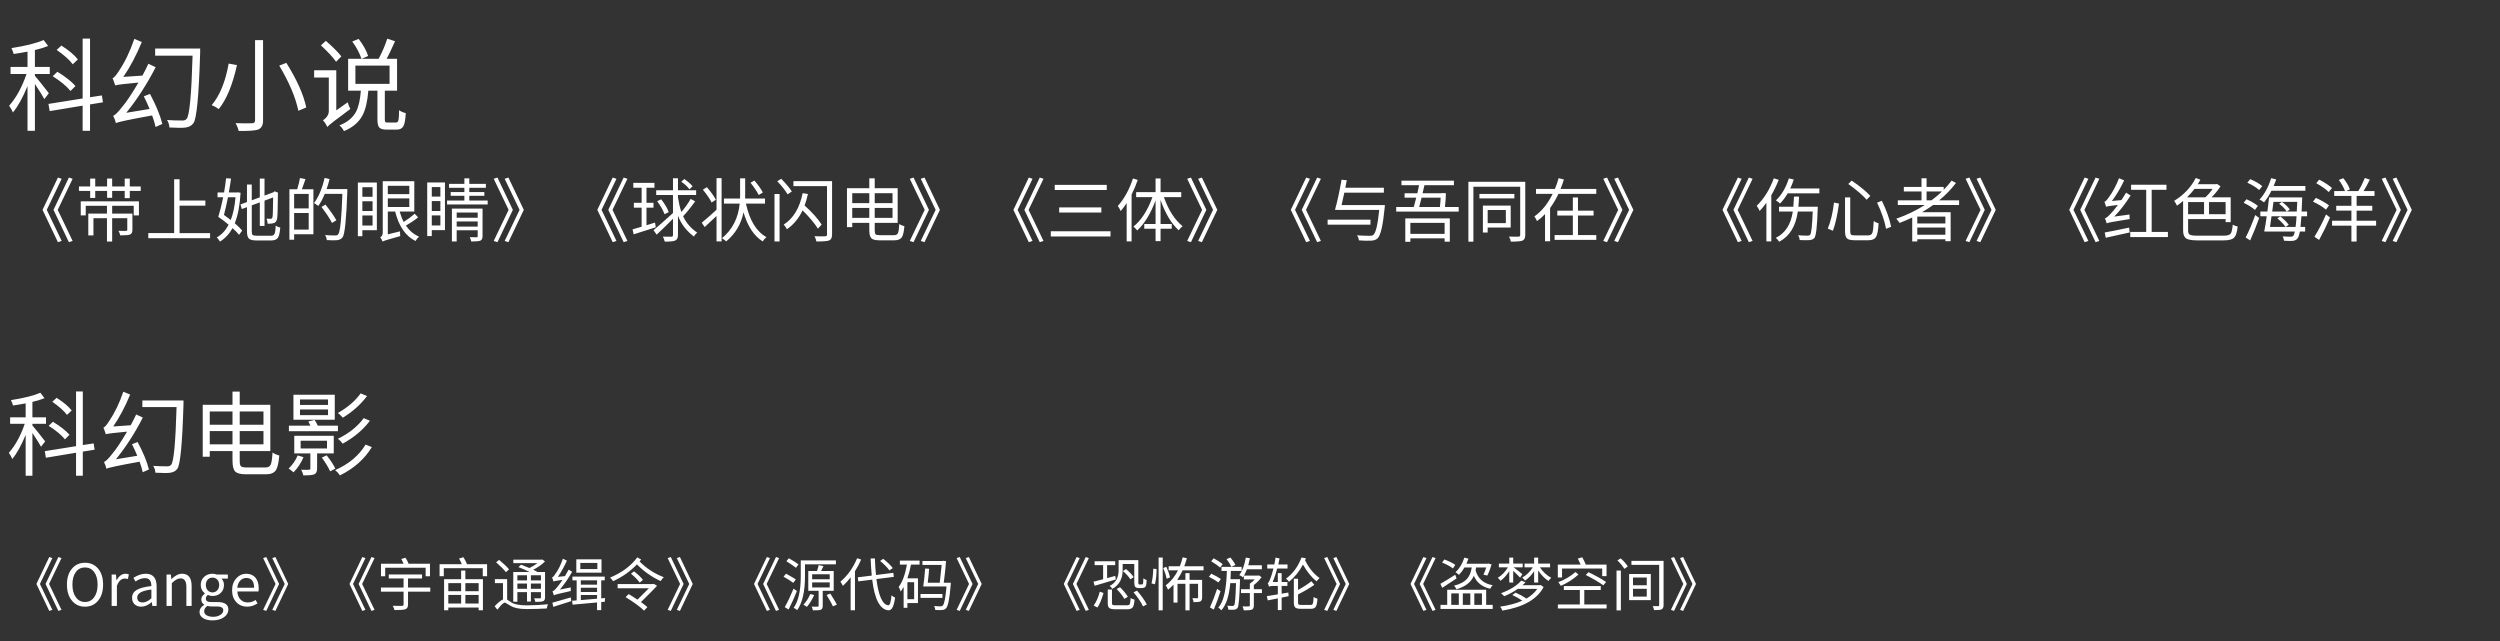 <svg version="1.1" x="0" y="0" width="100%" height="100%" viewBox="0 0 885964.8 227276.8" xmlns="http://www.w3.org/2000/svg">
  <rect x="0" y="0" width="885964.8" height="227276.8" fill="#333333" stroke="none"/>
  <path d="M 25772.75 22778.6 Q 24052.5 20449.35 20074.75 17689.6 L 21760 16149.6 Q 25702.75 18657.35 27601.5 21058.35 L 25772.75 22778.6 Z M 24985.25 32240.85 Q 22908 29698.1 18678.25 27010.1 L 20328.5 25433.35 Q 24663.25 28084.6 26742.25 30487.35 L 24985.25 32242.6 L 24985.25 32240.85 Z M 15703.25 35107.35 Q 14914 33602.35 12371.25 29766.35 L 12371.25 46361.6 L 9753.25 46361.6 L 9753.25 30520.6 Q 7210.5 36685.85 4557.5 39876.1 Q 4200.5 38834.85 3232.75 37475.1 Q 7032 33175.35 9398 26222.6 L 3735 26222.6 L 3735 23711.35 L 9755 23711.35 L 9755 18300.35 Q 7138.75 18802.6 4844.5 19124.6 Q 4594.25 18121.85 4055.25 17049.1 Q 11762.25 15829.35 15453 14182.6 L 17064.75 16296.6 Q 15020.75 17120.85 12369.5 17729.85 L 12369.5 23714.85 L 17638.75 23714.85 L 17638.75 26226.1 L 12369.5 26226.1 L 12369.5 26870.1 Q 13622.5 28268.35 17313.25 33035.35 L 15701.5 35114.35 L 15703.25 35107.35 Z M 31903 37007.85 L 31903 46361.6 L 29286.75 46361.6 L 29286.75 37436.6 L 17602 39373.85 L 17173.25 36827.6 L 29288.5 34893.85 L 29288.5 13676.85 L 31904.75 13676.85 L 31904.75 34461.6 L 36097.75 33817.6 L 36491.5 36253.6 L 31904.75 37007.85 L 31903 37007.85 Z M 53155 33280.35 Q 56417 39407.1 57528.25 43923.85 L 55127.25 44996.6 Q 54770.25 43204.6 53909.25 40910.35 Q 42154.5 43026.1 41043.25 43635.1 Q 40828 42415.35 40108.75 41017.1 Q 41111.5 40730.1 43335.75 37826.85 Q 45378 35497.6 49068.75 29260.6 Q 41900.75 29906.35 40828 30263.35 Q 40182.25 28294.6 39895.25 27683.85 Q 40649.5 27507.1 42117.75 25176.1 Q 45344.75 20409.1 47604 13780.1 L 50255.25 14891.35 Q 47280.25 22094.35 43696.25 27255.1 L 50470.5 26787.85 Q 51690.25 24567.1 52586.25 22594.85 L 55167.5 23814.6 Q 50507.25 32881.35 44737.5 39977.6 L 53016.75 38614.35 Q 52120.75 36428.6 50972.75 34134.35 L 53158.5 33275.1 L 53155 33280.35 Z M 70933.25 18620.6 Q 70252.5 41559.6 68532.25 43673.6 Q 67564.5 44998.35 65630.75 45213.6 Q 64160.75 45393.85 60037.75 45178.6 Q 59967.75 43708.6 59178.5 42525.6 Q 61579.5 42705.85 64626.25 42705.85 Q 65592.25 42742.6 66131.25 42133.6 Q 67671.25 40448.35 68245.25 19733.6 L 54985.5 19733.6 L 54985.5 17187.35 L 70933.25 17187.35 L 70933.25 18620.6 Z M 93224.75 14212.35 L 93224.75 42704.1 Q 93224.75 45250.35 91432.75 45931.1 Q 89856 46468.35 84586.75 46396.6 Q 84264.75 44998.35 83475.5 43638.6 Q 87166.25 43780.35 89352 43673.6 Q 90389.75 43673.6 90389.75 42705.85 L 90389.75 14214.1 L 93223 14214.1 L 93224.75 14212.35 Z M 101469 22276.35 Q 107095.25 31236.35 108530.25 38082.35 L 105732 39265.35 Q 104298.75 32239.1 98957.75 23244.1 L 101469 22276.35 Z M 83977.75 23065.6 Q 81648.5 33565.6 77525.5 38656.35 Q 76307.5 37760.35 75017.75 37258.1 Q 79317.5 32204.1 81037.75 22528.35 L 83977.75 23065.6 Z M 119102 21882.6 Q 117416.75 19481.6 113726 16077.85 L 115481.25 14466.1 Q 119567.5 18085.1 120965.75 19983.85 L 119103.75 21882.6 L 119102 21882.6 Z M 123223.25 36253.6 Q 123582 37508.35 124156 38619.6 Q 116629.25 44140.85 115983.5 45000.1 Q 115339.5 43531.85 114443.5 42635.85 Q 116522.5 41237.6 116522.5 39335.35 L 116522.5 27472.1 L 111326.75 27472.1 L 111326.75 24890.85 L 119173.75 24890.85 L 119173.75 39120.1 L 123225 36251.85 L 123223.25 36253.6 Z M 125948 29731.35 L 138059.75 29731.35 L 138059.75 23244.1 L 125948 23244.1 L 125948 29731.35 Z M 140319 43421.6 Q 140963 43421.6 141180 42670.85 Q 141395.25 41881.6 141430.25 39051.85 Q 142361.25 39730.85 143796.25 40089.6 Q 143616 43566.85 142935.25 44749.85 Q 142291.25 45932.85 140569.25 45932.85 L 137022 45932.85 Q 135084.75 45932.85 134404 45178.6 Q 133760 44462.85 133760 42383.85 L 133760 32134.1 L 130534.75 32134.1 Q 130067.5 37832.1 128490.75 40843.85 Q 126518.5 44569.6 121896.75 46468.35 Q 121216 45143.6 120285 44427.85 Q 124406.25 42851.1 126163.25 39624.1 Q 127523 37042.85 127881.75 32134.1 L 123366.75 32134.1 L 123366.75 20844.85 L 128097 20844.85 Q 127094.25 17798.1 124835 14716.35 L 127094.25 13785.35 Q 129532 16937.1 130463 19842.1 L 128168.75 20844.85 L 134188.75 20844.85 Q 136161 17080.6 137237.25 13711.85 L 139997 14607.85 Q 138098.25 18872.6 137022 20844.85 L 140712.75 20844.85 L 140712.75 32134.1 L 136374.5 32134.1 L 136374.5 42348.85 Q 136374.5 43029.6 136554.75 43244.85 Q 136735 43421.6 137379 43421.6 L 140319 43421.6 Z M 21856.4 85382.4 L 20530.4 85825.2 L 15074 74372.4 L 20530.4 62919.6 L 21856.4 63362.4 L 16572.8 74372.4 L 21856.4 85382.4 Z M 25739.6 85382.4 L 24413.6 85825.2 L 18957.2 74372.4 L 24413.6 62919.6 L 25739.6 63362.4 L 20456 74372.4 L 25739.6 85382.4 Z M 28614.8 71350.8 L 49234.4 71350.8 L 49234.4 76339.2 L 47391.2 76339.2 L 47391.2 72922.8 L 39748.4 72922.8 L 39748.4 75700.8 L 46924.4 75700.8 L 46924.4 81451.2 Q 46924.4 82777.2 46065.2 83121.6 Q 45377.6 83418 42599.6 83418 Q 42452 82581.6 41985.2 81795.6 Q 44001.2 81868.8 44688.8 81819.6 Q 45106.4 81795.6 45106.4 81451.2 L 45106.4 77322 L 39748.4 77322 L 39748.4 85605.6 L 37905.2 85605.6 L 37905.2 77322 L 33113.6 77322 L 33113.6 83418 L 31294.4 83418 L 31294.4 75700.8 L 37905.2 75700.8 L 37905.2 72922.8 L 30384.8 72922.8 L 30384.8 76339.2 L 28614.8 76339.2 L 28614.8 71350.8 Z M 49874 66091.2 L 49874 67664.4 L 45990.8 67664.4 L 45990.8 70219.2 L 44195.6 70219.2 L 44195.6 67664.4 L 39747.2 67664.4 L 39747.2 70098 L 37953.2 70098 L 37953.2 67664.4 L 33749.6 67664.4 L 33749.6 70146 L 31955.6 70146 L 31955.6 67664.4 L 27975.2 67664.4 L 27975.2 66091.2 L 31955.6 66091.2 L 31955.6 63289.2 L 33749.6 63289.2 L 33749.6 66091.2 L 37953.2 66091.2 L 37953.2 63264 L 39747.2 63264 L 39747.2 66091.2 L 44195.6 66091.2 L 44195.6 63289.2 L 45990.8 63289.2 L 45990.8 66091.2 L 49874 66091.2 Z M 74450 82606.8 L 74450 84424.8 L 52552.4 84424.8 L 52552.4 82606.8 L 61719.2 82606.8 L 61719.2 63535.2 L 63635.6 63535.2 L 63635.6 71056.8 L 72778.4 71056.8 L 72778.4 72874.8 L 63635.6 72874.8 L 63635.6 82608 L 74450 82608 L 74450 82606.8 Z M 80788.4 69901.2 Q 80174 73094.4 79364 76166.4 Q 81107.6 77420.4 81771.2 77961.6 Q 83049.2 74716.8 83466.8 69901.2 L 80787.2 69901.2 L 80788.4 69901.2 Z M 85262 68302.8 Q 84868.4 74964 83198 79117.2 Q 85016 80690.4 85827.2 81722.4 L 84722 83221.2 Q 83960 82262.4 82410.8 80836.8 Q 80740.4 83884.8 77938.4 85628.4 Q 77495.6 84793.2 76832 84129.6 Q 79413.2 82704 81011.6 79632 Q 79095.2 77985.6 77349.2 76856.4 Q 78233.6 74102.4 79094 69901.2 L 77102 69901.2 L 77102 68205.6 L 79412 68205.6 Q 79953.2 64936.8 80126 63166.8 L 81869.6 63290.4 Q 81575.6 65527.2 81084.8 68205.6 L 83886.8 68205.6 L 84180.8 68156.4 L 85262 68304 L 85262 68302.8 Z M 96075.2 83539.2 Q 96986 83539.2 97304 82827.6 Q 97600.4 82189.2 97721.6 79952.4 Q 98411.6 80443.2 99320 80664 Q 99099.2 83318.4 98508.8 84229.2 Q 97870.4 85212 96124.4 85212 L 90791.6 85212 Q 88899.2 85212 88211.6 84548.4 Q 87524 83886 87524 81993.6 L 87524 73416 L 85704.8 74079.6 L 85214 72457.2 L 87524 71598 L 87524 65404.8 L 89219.6 65404.8 L 89219.6 70983.6 L 92070.8 69926.4 L 92070.8 63291.6 L 93741.2 63291.6 L 93741.2 69312 L 96862.4 68156.4 L 97329.2 67788 L 98558 68302.8 L 98484.8 68623.2 Q 98435.6 76216.8 98214.8 77421.6 Q 97968.8 78871.2 96936.8 79092 Q 96298.4 79288.8 94847.6 79288.8 Q 94750.4 78133.2 94456.4 77494.8 Q 94947.2 77544 95930 77544 Q 96420.8 77544 96569.6 76929.6 Q 96741.2 76242 96790.4 69974.4 L 93742.4 71103.6 L 93742.4 80074.8 L 92072 80074.8 L 92072 71718 L 89220.8 72775.2 L 89220.8 81991.2 Q 89220.8 82950 89514.8 83244 Q 89835.2 83538 90867.2 83538 L 96076.4 83538 L 96075.2 83539.2 Z M 109395.2 68720.4 L 104235.2 68720.4 L 104235.2 73857.6 L 109395.2 73857.6 L 109395.2 68720.4 Z M 109395.2 81378 L 109395.2 75478.8 L 104235.2 75478.8 L 104235.2 81378 L 109395.2 81378 Z M 108266 63460.8 Q 107184.8 66558 106988 67072.8 L 111068 67072.8 L 111068 83023.2 L 104236.4 83023.2 L 104236.4 84963.6 L 102564.8 84963.6 L 102564.8 67072.8 L 105318.8 67072.8 Q 106056.8 64688.4 106301.6 63091.2 L 108268.4 63459.6 L 108266 63460.8 Z M 123084.8 67934.4 Q 122567.6 82680 121388 84129.6 Q 120700.4 84990 119447.6 85113.6 Q 118439.6 85234.8 115809.2 85087.2 Q 115712 84079.2 115194.8 83293.2 Q 116793.2 83440.8 118833.2 83440.8 Q 119544.8 83440.8 119838.8 83072.4 Q 120896 81940.8 121337.6 68694 L 115096.4 68694 Q 113964.8 71421.6 112785.2 72994.8 Q 112464.8 72700.8 111285.2 71962.8 Q 113693.6 68791.2 115046 63040.8 L 116792 63458.4 Q 116325.2 65374.8 115734.8 66997.2 L 123083.6 66997.2 L 123083.6 67932 L 123084.8 67934.4 Z M 117652.4 79017.6 Q 116523.2 76732.8 113918 73340.4 L 115343.6 72505.2 Q 118046 75945.6 119201.6 78058.8 L 117652.4 79017.6 Z M 128417.6 66336 L 128417.6 69753.6 L 132030.8 69753.6 L 132030.8 66336 L 128417.6 66336 Z M 132030.8 79928.4 L 132030.8 76363.2 L 128417.6 76363.2 L 128417.6 79928.4 L 132030.8 79928.4 Z M 128417.6 74766 L 132030.8 74766 L 132030.8 71325.6 L 128417.6 71325.6 L 128417.6 74766 Z M 133553.6 81574.8 L 128417.6 81574.8 L 128417.6 83712 L 126820.4 83712 L 126820.4 64689.6 L 133553.6 64689.6 L 133553.6 81574.8 Z M 137436.8 73364.4 L 145055.6 73364.4 L 145055.6 70317.6 L 137436.8 70317.6 L 137436.8 73364.4 Z M 137436.8 65845.2 L 137436.8 68793.6 L 145055.6 68793.6 L 145055.6 65845.2 L 137436.8 65845.2 Z M 148178 77026.8 Q 146259.2 78576 143850.8 79952.4 Q 145743.2 82704 148521.2 83859.6 Q 147783.2 84474 147266 85408.8 Q 141982.4 82827.6 140039.6 74964 L 137434.4 74964 L 137434.4 83048.4 L 141760.4 81992.4 Q 141760.4 83148 141857.6 83662.8 Q 136180.4 85212 135566 85605.6 Q 135345.2 84867.6 134754.8 84105.6 Q 135639.2 83638.8 135639.2 82386 L 135639.2 64224 L 146822 64224 L 146822 74962.8 L 141636.8 74962.8 Q 142251.2 77150.4 143062.4 78649.2 Q 145347.2 77199.6 146969.6 75748.8 L 148174.4 77026.8 L 148178 77026.8 Z M 153017.6 66288 L 153017.6 69678 L 156065.6 69678 L 156065.6 66288 L 153017.6 66288 Z M 156065.6 79902 L 156065.6 76339.2 L 153017.6 76339.2 L 153017.6 79902 L 156065.6 79902 Z M 156065.6 71251.2 L 153017.6 71251.2 L 153017.6 74766 L 156065.6 74766 L 156065.6 71251.2 Z M 157688 81548.4 L 153017.6 81548.4 L 153017.6 83661.6 L 151396.4 83661.6 L 151396.4 64664.4 L 157688 64664.4 L 157688 81547.2 L 157688 81548.4 Z M 169288.4 80295.6 L 169288.4 78476.4 L 161842.4 78476.4 L 161842.4 80295.6 L 169288.4 80295.6 Z M 161841.2 75331.2 L 161841.2 77150.4 L 169287.2 77150.4 L 169287.2 75331.2 L 161841.2 75331.2 Z M 171008 83712 Q 171008 84964.8 170172.8 85309.2 Q 169458.8 85579.2 167001.2 85579.2 Q 166904 84940.8 166461.2 84056.4 Q 167568.8 84080.4 168894.8 84080.4 Q 169288.4 84080.4 169288.4 83712 L 169288.4 81598.8 L 161842.4 81598.8 L 161842.4 85579.2 L 160146.8 85579.2 L 160146.8 73930.8 L 171009.2 73930.8 L 171009.2 83712 L 171008 83712 Z M 172827.2 71055.6 L 172827.2 72456 L 158426 72456 L 158426 71055.6 L 164570 71055.6 L 164570 69384 L 159728 69384 L 159728 68058 L 164570 68058 L 164570 66559.2 L 159137.6 66559.2 L 159137.6 65157.6 L 164570 65157.6 L 164570 63190.8 L 166313.6 63190.8 L 166313.6 65157.6 L 172187.6 65157.6 L 172187.6 66559.2 L 166313.6 66559.2 L 166313.6 68058 L 171646.4 68058 L 171646.4 69384 L 166313.6 69384 L 166313.6 71055.6 L 172827.2 71055.6 Z M 178847.6 85382.4 L 184131.2 74372.4 L 178847.6 63362.4 L 180173.6 62919.6 L 185630 74372.4 L 180173.6 85825.2 L 178847.6 85382.4 Z M 174964.4 85382.4 L 180248 74372.4 L 174964.4 63362.4 L 176290.4 62919.6 L 181746.8 74372.4 L 176290.4 85825.2 L 174964.4 85382.4 Z M 218464.4 85382.4 L 217138.4 85825.2 L 211682 74372.4 L 217138.4 62919.6 L 218464.4 63362.4 L 213180.8 74372.4 L 218464.4 85382.4 Z M 222347.6 85382.4 L 221021.6 85825.2 L 215565.2 74372.4 L 221021.6 62919.6 L 222347.6 63362.4 L 217064 74372.4 L 222347.6 85382.4 Z M 244342.4 67099.2 Q 243359.6 65746.8 241443.2 64394.4 L 242499.2 63435.6 Q 244466 64812 245448.8 65991.6 L 244343.6 67099.2 L 244342.4 67099.2 Z M 232398.8 80542.8 Q 226500.8 82410 224558 83048.4 L 224165.6 81278.4 Q 225615.2 80886 227385.2 80344.8 L 227385.2 73586.4 L 224633.6 73586.4 L 224633.6 71864.4 L 227385.2 71864.4 L 227385.2 66531.6 L 224436.8 66531.6 L 224436.8 64812 L 231930.8 64812 L 231930.8 66531.6 L 229104.8 66531.6 L 229104.8 71864.4 L 231586.4 71864.4 L 231586.4 73586.4 L 229104.8 73586.4 L 229104.8 79827.6 L 232127.6 78868.8 L 232397.6 80540.4 L 232398.8 80542.8 Z M 246358.4 71350.8 Q 243924.8 74743.2 242081.6 76634.4 Q 243680 80100 247096.4 82460.4 Q 246309.2 83049.6 245940.8 83836.8 Q 241910 80838 240262.4 76437.6 L 240262.4 83319.6 Q 240262.4 84818.4 239303.6 85236 Q 238493.6 85629.6 235569.2 85629.6 Q 235396.4 84745.2 234905.6 83860.8 Q 235617.2 83886 237953.6 83886 Q 238494.8 83860.8 238494.8 83319.6 L 238494.8 77520 Q 235791.2 80274 232719.2 83149.2 L 231587.6 81576 Q 233676.8 79854 238494.8 75505.2 L 238494.8 69115.2 L 232546.4 69115.2 L 232546.4 67419.6 L 238494.8 67419.6 L 238494.8 63168 L 240262.4 63168 L 240262.4 67419.6 L 246702.8 67419.6 L 246702.8 69115.2 L 240262.4 69115.2 L 240262.4 69999.6 Q 240779.6 73171.2 241467.2 75135.6 Q 243410 72850.8 244760 70490.4 L 246358.4 71350.8 Z M 234315.2 70636.8 Q 236307.2 73194 236994.8 75184.8 L 235496 75898.8 Q 234732.8 73785.6 232889.6 71302.8 L 234315.2 70639.2 L 234315.2 70636.8 Z M 268894.4 69114 Q 267837.2 67099.2 265970 64762.8 L 267346.4 63976.8 Q 269410.4 66410.4 270345.2 68204.4 L 268895.6 69112.8 L 268894.4 69114 Z M 252182 71768.4 Q 251273.6 69876 249086 67221.6 L 250511.6 66337.2 Q 252747.2 68943.6 253682 70786.8 L 252183.2 71769.6 L 252182 71768.4 Z M 253928 63116.4 L 255722 63116.4 L 255722 85555.2 L 253928 85555.2 L 253928 76536 Q 251715.2 78673.2 249724.4 80467.2 L 248692.4 78920.4 Q 251370.8 76732.8 253928 74323.2 L 253928 63116.4 Z M 264347.6 72162 Q 266314.4 81132 271623.2 84032.4 Q 270788 84720 270294.8 85555.2 Q 265676 82680 263488.4 75234 Q 262210.4 81525.6 257344.4 85556.4 Q 256877.6 85065.6 255869.6 84402 Q 261375.2 79880.4 262137.2 72163.2 L 256558.4 72163.2 L 256558.4 70369.2 L 262260.8 70369.2 Q 262284.8 69852 262284.8 68869.2 L 262284.8 63190.8 L 264078.8 63190.8 L 264078.8 68869.2 Q 264078.8 69852 264054.8 70369.2 L 271107.2 70369.2 L 271107.2 72163.2 L 264348.8 72163.2 L 264347.6 72162 Z M 279118.4 68869.2 Q 277937.6 66853.2 275456 64224 L 276857.6 63363.6 Q 279486.8 66042 280618.4 67861.2 L 279119.6 68869.2 L 279118.4 68869.2 Z M 274473.2 68745.6 L 276267.2 68745.6 L 276267.2 85579.2 L 274473.2 85579.2 L 274473.2 68745.6 Z M 289857.2 81033.6 Q 288014 78109.2 284424.8 74546.4 Q 282410 78798 278871.2 81255.6 Q 278477.6 80420.4 277739.6 79585.2 Q 282851.6 76340.4 284450 68450.4 L 286317.2 68746.8 Q 285826.4 70958.4 285138.8 72826.8 Q 289145.6 76437.6 291184.4 79585.2 L 289858.4 81034.8 L 289857.2 81033.6 Z M 294870.8 83146.8 Q 294870.8 84842.4 293765.6 85234.8 Q 292881.2 85579.2 289318.4 85579.2 Q 289121.6 84572.4 288654.8 83712 Q 290915.6 83809.2 292464.8 83736 Q 293079.2 83736 293079.2 83146.8 L 293079.2 65967.6 L 281184.8 65967.6 L 281184.8 64197.6 L 294873.2 64197.6 L 294873.2 83146.8 L 294870.8 83146.8 Z M 308068.4 77199.6 L 308068.4 73684.8 L 302021.6 73684.8 L 302021.6 77199.6 L 308068.4 77199.6 Z M 302022.8 68475.6 L 302022.8 71989.2 L 308069.6 71989.2 L 308069.6 68475.6 L 302022.8 68475.6 Z M 309986 68475.6 L 309986 71989.2 L 316301.6 71989.2 L 316301.6 68475.6 L 309986 68475.6 Z M 316300.4 77199.6 L 316300.4 73684.8 L 309984.8 73684.8 L 309984.8 77199.6 L 316300.4 77199.6 Z M 316890.8 83343.6 Q 317898.8 83343.6 318243.2 82556.4 Q 318561.2 81818.4 318710 79360.8 Q 319372.4 79878 320504 80172 Q 320258 83047.2 319619.6 84055.2 Q 318881.6 85160.4 317014.4 85160.4 L 311608.4 85160.4 Q 309543.2 85160.4 308807.6 84448.8 Q 308069.6 83710.8 308069.6 81573.6 L 308069.6 78992.4 L 302022.8 78992.4 L 302022.8 80491.2 L 300155.6 80491.2 L 300155.6 66704.4 L 308069.6 66704.4 L 308069.6 63189.6 L 309986 63189.6 L 309986 66704.4 L 318120.8 66704.4 L 318120.8 78992.4 L 309986 78992.4 L 309986 81621.6 Q 309986 82702.8 310304 83023.2 Q 310624.4 83343.6 311729.6 83343.6 L 316890.8 83343.6 Z M 326303.6 85382.4 L 331587.2 74372.4 L 326303.6 63362.4 L 327629.6 62919.6 L 333086 74372.4 L 327629.6 85825.2 L 326303.6 85382.4 Z M 322420.4 85382.4 L 327704 74372.4 L 322420.4 63362.4 L 323746.4 62919.6 L 329202.8 74372.4 L 323746.4 85825.2 L 322420.4 85382.4 Z M 365920.4 85382.4 L 364594.4 85825.2 L 359138 74372.4 L 364594.4 62919.6 L 365920.4 63362.4 L 360636.8 74372.4 L 365920.4 85382.4 Z M 369803.6 85382.4 L 368477.6 85825.2 L 363021.2 74372.4 L 368477.6 62919.6 L 369803.6 63362.4 L 364520 74372.4 L 369803.6 85382.4 Z M 392216 65526 L 392216 67344 L 373784 67344 L 373784 65526 L 392216 65526 Z M 390299.6 73488 L 390299.6 75331.2 L 375357.2 75331.2 L 375357.2 73488 L 390299.6 73488 Z M 393544.4 81966 L 393544.4 83809.2 L 372384.8 83809.2 L 372384.8 81966 L 393544.4 81966 Z M 403202 63757.2 Q 402366.8 66262.8 401014.4 68942.4 L 401014.4 85555.2 L 399270.8 85555.2 L 399270.8 71965.2 Q 398286.8 73488 397181.6 74790 Q 396666.8 73708.8 396125.6 72997.2 Q 399515.6 69261.6 401506.4 63241.2 L 403202 63758.4 L 403202 63757.2 Z M 412467.2 69850.8 Q 414924.8 76806 419102 80172 Q 418290.8 80762.4 417725.6 81621.6 Q 413793.2 78034.8 411287.6 70858.8 L 411287.6 79387.2 L 415244 79387.2 L 415244 81057.6 L 411287.6 81057.6 L 411287.6 85458 L 409517.6 85458 L 409517.6 81057.6 L 405510.8 81057.6 L 405510.8 79387.2 L 409517.6 79387.2 L 409517.6 71030.4 Q 406887.2 78109.2 403004 81672 Q 402341.6 80812.8 401678 80295.6 Q 405831.2 76977.6 408412.4 69850.8 L 402636.8 69850.8 L 402636.8 68080.8 L 409518.8 68080.8 L 409518.8 63238.8 L 411288.8 63238.8 L 411288.8 68080.8 L 418612.4 68080.8 L 418612.4 69850.8 L 412468.4 69850.8 L 412467.2 69850.8 Z M 424607.6 85382.4 L 429891.2 74372.4 L 424607.6 63362.4 L 425933.6 62919.6 L 431390 74372.4 L 425933.6 85825.2 L 424607.6 85382.4 Z M 420724.4 85382.4 L 426008 74372.4 L 420724.4 63362.4 L 422050.4 62919.6 L 427506.8 74372.4 L 422050.4 85825.2 L 420724.4 85382.4 Z M 464224.4 85382.4 L 462898.4 85825.2 L 457442 74372.4 L 462898.4 62919.6 L 464224.4 63362.4 L 458940.8 74372.4 L 464224.4 85382.4 Z M 468107.6 85382.4 L 466781.6 85825.2 L 461325.2 74372.4 L 466781.6 62919.6 L 468107.6 63362.4 L 462824 74372.4 L 468107.6 85382.4 Z M 485678 79608 L 470490.8 79608 L 470490.8 77838 L 485678 77838 L 485678 79608 Z M 490790 72676.8 Q 490766 73316.4 490716.8 73561.2 Q 489808.4 82924.8 488235.2 84423.6 Q 487473.2 85210.8 485948 85284 Q 484253.6 85381.2 481574 85185.6 Q 481476.8 84177.6 480886.4 83390.4 Q 482802.8 83563.2 485408 83563.2 Q 486368 83563.2 486662 83269.2 Q 487988 82261.2 488775.2 74397.6 L 474618.8 74397.6 L 473096 74372.4 Q 474324.8 70047.6 475430 63682.8 L 477273.2 63878.4 L 476758.4 66532.8 L 490422.8 66532.8 L 490422.8 68278.8 L 476415.2 68278.8 L 475431.2 72676.8 L 490791.2 72676.8 L 490790 72676.8 Z M 499809.2 78969.6 L 499809.2 82876.8 L 511949.6 82876.8 L 511949.6 78969.6 L 499809.2 78969.6 Z M 498016.4 77395.2 L 513794 77395.2 L 513794 85652.4 L 511950.8 85652.4 L 511950.8 84472.8 L 499810.4 84472.8 L 499810.4 85701.6 L 498016.4 85701.6 L 498016.4 77394 L 498016.4 77395.2 Z M 503792 70047.6 Q 503301.2 72087.6 502931.6 73364.4 L 510280.4 73364.4 Q 510477.2 71694 510550.4 70047.6 L 503792 70047.6 Z M 516939.2 73364.4 L 516939.2 74986.8 L 494796.8 74986.8 L 494796.8 73364.4 L 501014 73364.4 Q 501358.4 72211.2 501899.6 70047.6 L 497771.6 70047.6 L 497771.6 68498.4 L 502293.2 68498.4 Q 502734.8 66531.6 502907.6 65623.2 L 496664 65623.2 L 496664 64026 L 515244.8 64026 L 515244.8 65623.2 L 504800 65623.2 L 504136.4 68498.4 L 510821.6 68498.4 L 511139.6 68401.2 L 512417.6 68498.4 Q 512368.4 70366.8 512074.4 73363.2 L 516940.4 73363.2 L 516939.2 73364.4 Z M 527212.4 74422.8 L 527212.4 79068 L 533650.4 79068 L 533650.4 74422.8 L 527212.4 74422.8 Z M 527212.4 80640 L 527212.4 82410 L 525516.8 82410 L 525516.8 72873.6 L 535371.2 72873.6 L 535371.2 80640 L 527212.4 80640 Z M 536673.2 70318.8 L 524288 70318.8 L 524288 68720.4 L 536673.2 68720.4 L 536673.2 70318.8 Z M 540532.4 83294.4 Q 540532.4 84843.6 539524.4 85285.2 Q 538640 85629.6 535420.4 85629.6 Q 535296.8 84721.2 534755.6 83836.8 Q 537238.4 83910 538146.8 83860.8 Q 538737.2 83836.8 538737.2 83295.6 L 538737.2 66165.6 L 522148.4 66165.6 L 522148.4 85653.6 L 520378.4 85653.6 L 520378.4 64419.6 L 540530 64419.6 L 540530 83294.4 L 540532.4 83294.4 Z M 559211.6 83294.4 L 565700 83294.4 L 565700 85014 L 550929.2 85014 L 550929.2 83294.4 L 557393.6 83294.4 L 557393.6 76388.4 L 551888 76388.4 L 551888 74668.8 L 557393.6 74668.8 L 557393.6 69974.4 L 559212.8 69974.4 L 559212.8 74668.8 L 564742.4 74668.8 L 564742.4 76388.4 L 559212.8 76388.4 L 559212.8 83294.4 L 559211.6 83294.4 Z M 565698.8 66950.4 L 565698.8 68696.4 L 552303.2 68696.4 Q 550926.8 71547.6 549329.6 73708.8 L 549329.6 85506 L 547535.6 85506 L 547535.6 75872.4 Q 546330.8 77174.4 544684.4 78355.2 Q 544414.4 77592 543750.8 76707.6 Q 547707.2 73905.6 550238 68696.4 L 544340 68696.4 L 544340 66950.4 L 551049.2 66950.4 Q 551811.2 65083.2 552352.4 63142.8 L 554219.6 63609.6 Q 553802 65034 553040 66950.4 L 565697.6 66950.4 L 565698.8 66950.4 Z M 572063.6 85382.4 L 577347.2 74372.4 L 572063.6 63362.4 L 573389.6 62919.6 L 578846 74372.4 L 573389.6 85825.2 L 572063.6 85382.4 Z M 568180.4 85382.4 L 573464 74372.4 L 568180.4 63362.4 L 569506.4 62919.6 L 574962.8 74372.4 L 569506.4 85825.2 L 568180.4 85382.4 Z M 617210 85382.4 L 615884 85825.2 L 610427.6 74372.4 L 615884 62919.6 L 617210 63362.4 L 611926.4 74372.4 L 617210 85382.4 Z M 621093.2 85382.4 L 619767.2 85825.2 L 614310.8 74372.4 L 619767.2 62919.6 L 621093.2 63362.4 L 615809.6 74372.4 L 621093.2 85382.4 Z M 630358.4 63730.8 Q 629177.6 66705.6 627728 69187.2 L 627728 85555.2 L 625984.4 85555.2 L 625984.4 71865.6 Q 624730.4 73587.6 623601.2 74767.2 Q 623231.6 73858.8 622544 72948 Q 626427.2 69164.4 628614.8 63192 L 630360.8 63733.2 L 630358.4 63730.8 Z M 644193.2 73267.2 Q 644193.2 73832.4 644169.2 74102.4 Q 643875.2 83245.2 643014.8 84302.4 Q 642473.6 84964.8 641294 85088.4 Q 640236.8 85188 637779.2 85064.4 Q 637731.2 84129.6 637214 83367.6 Q 638960 83515.2 640557.2 83515.2 Q 641220.8 83515.2 641490.8 83194.8 Q 642129.2 82507.2 642399.2 74962.8 L 637115.6 74962.8 Q 636058.4 82777.2 630504.8 85677.6 Q 630087.2 84915.6 629325.2 84301.2 Q 634361.6 81794.4 635345.6 74962.8 L 630454.4 74962.8 L 630454.4 73267.2 L 635542.4 73267.2 Q 635666 72062.4 635763.2 69678 L 637557.2 69678 Q 637484 71670 637312.4 73267.2 L 644192 73267.2 L 644193.2 73267.2 Z M 644759.6 66778.8 L 644759.6 68524.8 L 633527.6 68524.8 Q 632324 70588.8 630825.2 72135.6 Q 630431.6 71694 629350.4 71006.4 Q 632349.2 68228.4 633946.4 63216 L 635692.4 63609.6 Q 635151.2 65329.2 634439.6 66778.8 L 644760.8 66778.8 L 644759.6 66778.8 Z M 656211.2 64002 Q 660708.8 67099.2 662822 69433.2 L 661520 70785.6 Q 659259.2 68228.4 655007.6 65205.6 L 656211.2 64000.8 L 656211.2 64002 Z M 666902 71154 Q 669335.6 76142.4 670194.8 80370 L 668400.8 81081.6 Q 667565.6 76732.8 665205.2 71817.6 L 666900.8 71154 L 666902 71154 Z M 651714.8 72135.6 Q 650854.4 78379.2 649552.4 81771.6 L 647733.2 81008.4 Q 649282.4 77347.2 649946 71792.4 L 651716 72136.8 L 651714.8 72135.6 Z M 655696.4 69949.2 L 655696.4 82065.6 Q 655696.4 82900.8 656016.8 83170.8 Q 656334.8 83416.8 657392 83416.8 L 662086.4 83416.8 Q 663215.6 83416.8 663560 82458 Q 663880.4 81573.6 664028 78328.8 Q 664666.4 78846 665747.6 79140 Q 665550.8 82729.2 664888.4 83884.8 Q 664174.4 85137.6 662183.6 85137.6 L 657244.4 85137.6 Q 655252.4 85137.6 654564.8 84499.2 Q 653853.2 83859.6 653853.2 82041.6 L 653853.2 69949.2 L 655696.4 69949.2 Z M 684473.6 71006.4 Q 686465.6 69531.6 688209.2 67861.2 L 682752.8 67861.2 L 682752.8 71006.4 L 684472.4 71006.4 L 684473.6 71006.4 Z M 689414 76756.8 L 679460 76756.8 L 679460 79190.4 L 689414 79190.4 L 689414 76756.8 Z M 689414 83194.8 L 689414 80640 L 679460 80640 L 679460 83194.8 L 689414 83194.8 Z M 685088 72652.8 Q 683123.6 74054.4 681132.8 75207.6 L 691281.2 75207.6 L 691281.2 85480.8 L 689414 85480.8 L 689414 84793.2 L 679460 84793.2 L 679460 85579.2 L 677666 85579.2 L 677666 77077.2 Q 675356 78182.4 673168.4 79017.6 Q 672798.8 78355.2 672012.8 77518.8 Q 677591.6 75552 682113.2 72652.8 L 672552.8 72652.8 L 672552.8 71006.4 L 680957.6 71006.4 L 680957.6 67861.2 L 674690 67861.2 L 674690 66238.8 L 680957.6 66238.8 L 680957.6 63166.8 L 682751.6 63166.8 L 682751.6 66238.8 L 688822.4 66238.8 L 688822.4 67246.8 Q 690371.6 65697.6 691624.4 64002 L 693173.6 64838.4 Q 690642.8 68179.2 687201.2 71006.4 L 694280 71006.4 L 694280 72652.8 L 685088 72652.8 Z M 700473.2 85382.4 L 705756.8 74372.4 L 700473.2 63362.4 L 701799.2 62919.6 L 707255.6 74372.4 L 701799.2 85825.2 L 700473.2 85382.4 Z M 696590 85382.4 L 701873.6 74372.4 L 696590 63362.4 L 697916 62919.6 L 703372.4 74372.4 L 697916 85825.2 L 696590 85382.4 Z M 740090 85382.4 L 738764 85825.2 L 733307.6 74372.4 L 738764 62919.6 L 740090 63362.4 L 734806.4 74372.4 L 740090 85382.4 Z M 743973.2 85382.4 L 742647.2 85825.2 L 737190.8 74372.4 L 742647.2 62919.6 L 743973.2 63362.4 L 738689.6 74372.4 L 743973.2 85382.4 Z M 745889.6 82386 Q 747929.6 82041.6 754540.4 80664 L 754712 82386 Q 749969.6 83392.8 746234 84253.2 L 745889.6 82386 Z M 754688 76018.8 Q 754614.8 76658.4 754738.4 77641.2 Q 747292.4 78772.8 746578.4 79141.2 Q 746260.4 77985.6 745940 77395.2 Q 746578.4 77247.6 747930.8 75798 Q 748766 75012 750561.2 72627.6 Q 746874.8 73020 746408 73290 Q 746014.4 72061.2 745768.4 71520 Q 746334.8 71372.4 747267.2 70020 Q 749307.2 67317.6 750953.6 63164.4 L 752772.8 63926.4 Q 750856.4 68006.4 748448 71226 L 751790 70905.6 Q 752428.4 69997.2 753436.4 68277.6 L 755057.6 69285.6 Q 752255.6 73683.6 749256.8 76755.6 L 754689.2 76017.6 L 754688 76018.8 Z M 768278 82189.2 L 768278 84007.2 L 754934 84007.2 L 754934 82189.2 L 760584.8 82189.2 L 760584.8 67270.8 L 755228 67270.8 L 755228 65476.8 L 767762 65476.8 L 767762 67270.8 L 762526.4 67270.8 L 762526.4 82189.2 L 768276.8 82189.2 L 768278 82189.2 Z M 777714.8 66926.4 Q 776708 68278.8 775060.4 69925.2 L 781548.8 69925.2 Q 782950.4 68647.2 784130 66927.6 L 777716 66927.6 L 777714.8 66926.4 Z M 788726 71620.8 L 782852 71620.8 L 782852 75897.6 L 788726 75897.6 L 788726 71620.8 Z M 775430 75897.6 L 781083.2 75897.6 L 781083.2 71620.8 L 775430 71620.8 L 775430 75897.6 Z M 788159.6 83515.2 Q 789954.8 83515.2 790520 82777.2 Q 791034.8 82089.6 791256.8 79608 Q 792018.8 80098.8 793001.6 80271.6 Q 792683.6 83220 791799.2 84152.4 Q 790864.4 85185.6 788160.8 85185.6 L 778724 85185.6 Q 775775.6 85185.6 774743.6 84498 Q 773662.4 83760 773662.4 81670.8 L 773662.4 71202 Q 772827.2 71964 771474.8 72898.8 Q 771254 72235.2 770490.8 71178 Q 775578.8 68058 778160 63069.6 L 779782.4 63684 Q 779363.6 64446 778872.8 65281.2 L 785337.2 65281.2 L 785705.6 65184 L 786910.4 66043.2 Q 785558 68107.2 783764 69926.4 L 790522.4 69926.4 L 790522.4 78724.8 L 788728.4 78724.8 L 788728.4 77643.6 L 775432.4 77643.6 L 775432.4 81698.4 Q 775432.4 82806 776021.6 83150.4 Q 776636 83518.8 778602.8 83518.8 L 788163.2 83518.8 L 788159.6 83515.2 Z M 799121.6 74398.8 Q 797598.8 73046.4 795116 71865.6 L 796124 70612.8 Q 798654.8 71718 800153.6 72972 L 799121.6 74397.6 L 799121.6 74398.8 Z M 795828.8 84178.8 Q 797598.8 80737.2 799220 76215.6 L 800621.6 77247.6 Q 799023.2 81696 797426 85186.8 L 795828.8 84178.8 Z M 797450 63486 Q 800031.2 64567.2 801702.8 65943.6 L 800621.6 67344 Q 799098.8 65991.6 796419.2 64738.8 L 797451.2 63486 L 797450 63486 Z M 804971.6 67590 Q 803840 69900 802341.2 71718 Q 801579.2 71103.6 800744 70711.2 Q 803398.4 67860 804872 63141.6 L 806666 63583.2 Q 806348 64518 805757.6 65918.4 L 816989.6 65918.4 L 816989.6 67590 L 804971.6 67590 Z M 808116.8 76707.6 Q 810107.6 78256.8 811090.4 79658.4 L 809961.2 80420.4 Q 809002.4 79018.8 807059.6 77372.4 L 808116.8 76708.8 L 808116.8 76707.6 Z M 813522.8 80419.2 Q 813743.6 78699.6 813867.2 76634.4 L 804995.6 76634.4 Q 804822.8 78060 804454.4 80420.4 L 813522.8 80420.4 L 813522.8 80419.2 Z M 805683.2 71547.6 L 805241.6 74964 L 810401.6 74964 Q 809542.4 73611.6 807699.2 72211.2 L 808706 71547.6 Q 810574.4 72924 811482.8 74250 L 810450.8 74964 L 813940.4 74964 Q 814037.6 73735.2 814110.8 71547.6 L 805682 71547.6 L 805683.2 71547.6 Z M 815586.8 76633.2 L 815266.4 80419.2 L 816914 80419.2 L 816914 82041.6 L 815045.6 82041.6 Q 814701.2 83908.8 814210.4 84499.2 Q 813645.2 85234.8 812513.6 85358.4 Q 811653.2 85458 809417.6 85309.2 Q 809318 84424.8 808949.6 83762.4 Q 810522.8 83886 811800.8 83886 Q 812463.2 83886 812709.2 83540.4 Q 813003.2 83246.4 813273.2 82042.8 L 802410.8 82042.8 Q 802877.6 79732.8 803295.2 76635.6 L 801034.4 76635.6 L 801034.4 74965.2 L 803541.2 74965.2 Q 803982.8 71475.6 804130.4 69950.4 L 815877.2 69950.4 L 815656.4 74965.2 L 817599.2 74965.2 L 817599.2 76635.6 L 815583.2 76635.6 L 815586.8 76633.2 Z M 824288 74275.2 Q 822713.6 72922.8 819690.8 71448 L 820722.8 70122 Q 823794.8 71547.6 825368 72800.4 L 824288 74275.2 Z M 820208 83908.8 Q 822419.6 80319.6 824312 75994.8 L 825737.6 77100 Q 823942.4 81204 821854.4 85038 L 820208 83908.8 Z M 821903.6 63657.6 Q 824902.4 65230.8 826425.2 66632.4 L 825269.6 68058 Q 823746.8 66559.2 820846.4 64912.8 L 821903.6 63658.8 L 821903.6 63657.6 Z M 842056.4 79976.4 L 835150.4 79976.4 L 835150.4 85605.6 L 833307.2 85605.6 L 833307.2 79976.4 L 826449.2 79976.4 L 826449.2 78232.8 L 833307.2 78232.8 L 833307.2 74643.6 L 827925.2 74643.6 L 827925.2 72924 L 833307.2 72924 L 833307.2 69434.4 L 827211.2 69434.4 L 827211.2 67714.8 L 831046.4 67714.8 Q 830332.4 65822.4 828857.6 63758.4 L 830432 63144 Q 832175.6 65331.6 832766 67125.6 L 831488 67716 L 835739.6 67716 Q 837041.6 65602.8 838073.6 63072 L 839843.6 63661.2 Q 838763.6 65874 837608 67717.2 L 841491.2 67717.2 L 841491.2 69436.8 L 835150.4 69436.8 L 835150.4 72926.4 L 840704 72926.4 L 840704 74646 L 835150.4 74646 L 835150.4 78235.2 L 842056.4 78235.2 L 842056.4 79978.8 L 842056.4 79976.4 Z M 847929.2 85382.4 L 853212.8 74372.4 L 847929.2 63362.4 L 849255.2 62919.6 L 854711.6 74372.4 L 849255.2 85825.2 L 847929.2 85382.4 Z M 844046 85382.4 L 849329.6 74372.4 L 844046 63362.4 L 845372 62919.6 L 850828.4 74372.4 L 845372 85825.2 L 844046 85382.4 Z M 23739.2 147040 Q 22166.4 144910.4 18529.6 142387.2 L 20070.4 140979.2 Q 23675.2 143272 25411.2 145467.2 L 23739.2 147040 Z M 23019.2 155691.2 Q 21120 153366.4 17252.8 150908.8 L 18761.6 149467.2 Q 22724.8 151891.2 24625.6 154088 L 23019.2 155692.8 L 23019.2 155691.2 Z M 14532.8 158312 Q 13811.2 156936 11486.4 153428.8 L 11486.4 168601.6 L 9092.8 168601.6 L 9092.8 154118.4 Q 6768 159755.2 4342.4 162672 Q 4016 161720 3131.2 160476.8 Q 6604.8 156545.6 8768 150188.8 L 3590.4 150188.8 L 3590.4 147892.8 L 9094.4 147892.8 L 9094.4 142945.6 Q 6702.4 143404.8 4604.8 143699.2 Q 4376 142782.4 3883.2 141801.6 Q 10929.6 140686.4 14304 139180.8 L 15777.6 141113.6 Q 13908.8 141867.2 11484.8 142424 L 11484.8 147896 L 16302.4 147896 L 16302.4 150192 L 11484.8 150192 L 11484.8 150780.8 Q 12630.4 152059.2 16004.8 156417.6 L 14531.2 158318.4 L 14532.8 158312 Z M 29344 160049.6 L 29344 168601.6 L 26952 168601.6 L 26952 160441.6 L 16268.8 162212.8 L 15876.8 159884.8 L 26953.6 158116.8 L 26953.6 138718.4 L 29345.6 138718.4 L 29345.6 157721.6 L 33179.2 157132.8 L 33539.2 159360 L 29345.6 160049.6 L 29344 160049.6 Z M 48774.4 156641.6 Q 51756.8 162243.2 52772.8 166372.8 L 50577.6 167353.6 Q 50251.2 165715.2 49464 163617.6 Q 38716.8 165552 37700.8 166108.8 Q 37504 164993.6 36846.4 163715.2 Q 37763.2 163452.8 39796.8 160798.4 Q 41664 158668.8 45038.4 152966.4 Q 38484.8 153556.8 37504 153883.2 Q 36913.6 152083.2 36651.2 151524.8 Q 37340.8 151363.2 38683.2 149232 Q 41633.6 144873.6 43699.2 138812.8 L 46123.2 139828.8 Q 43403.2 146414.4 40126.4 151132.8 L 46320 150705.6 Q 47435.2 148675.2 48254.4 146872 L 50614.4 147987.2 Q 46353.6 156276.8 41078.4 162764.8 L 48648 161518.4 Q 47828.8 159520 46779.2 157422.4 L 48777.6 156636.8 L 48774.4 156641.6 Z M 65028.8 143238.4 Q 64406.4 164211.2 62833.6 166144 Q 61948.8 167355.2 60180.8 167552 Q 58836.8 167716.8 55067.2 167520 Q 55003.2 166176 54281.6 165094.4 Q 56476.8 165259.2 59262.4 165259.2 Q 60145.6 165292.8 60638.4 164736 Q 62046.4 163195.2 62571.2 144256 L 50448 144256 L 50448 141928 L 65028.8 141928 L 65028.8 143238.4 Z M 82395.2 157460.8 L 82395.2 152774.4 L 74332.8 152774.4 L 74332.8 157460.8 L 82395.2 157460.8 Z M 74334.4 145828.8 L 74334.4 150513.6 L 82396.8 150513.6 L 82396.8 145828.8 L 74334.4 145828.8 Z M 84952 145828.8 L 84952 150513.6 L 93372.8 150513.6 L 93372.8 145828.8 L 84952 145828.8 Z M 93371.2 157460.8 L 93371.2 152774.4 L 84950.4 152774.4 L 84950.4 157460.8 L 93371.2 157460.8 Z M 94158.4 165652.8 Q 95502.4 165652.8 95961.6 164603.2 Q 96385.6 163619.2 96584 160342.4 Q 97467.2 161032 98976 161424 Q 98648 165257.6 97796.8 166601.6 Q 96812.8 168075.2 94323.2 168075.2 L 87115.2 168075.2 Q 84361.6 168075.2 83380.8 167126.4 Q 82396.8 166142.4 82396.8 163292.8 L 82396.8 159851.2 L 74334.4 159851.2 L 74334.4 161849.6 L 71844.8 161849.6 L 71844.8 143467.2 L 82396.8 143467.2 L 82396.8 138780.8 L 84952 138780.8 L 84952 143467.2 L 95798.4 143467.2 L 95798.4 159851.2 L 84952 159851.2 L 84952 163356.8 Q 84952 164798.4 85376 165225.6 Q 85803.2 165652.8 87276.8 165652.8 L 94158.4 165652.8 Z M 130073.6 140356.8 Q 126664 144876.8 121486.4 148024 Q 120502.4 146876.8 119716.8 146353.6 Q 124926.4 143436.8 127811.2 139404.8 L 130072 140356.8 L 130073.6 140356.8 Z M 131089.6 149105.6 Q 127550.4 153856 121456 157230.4 Q 120636.8 156148.8 119752 155494.4 Q 125651.2 152609.6 128896 148187.2 L 131091.2 149104 L 131089.6 149105.6 Z M 116244.8 141568 L 106316.8 141568 L 106316.8 143500.8 L 116244.8 143500.8 L 116244.8 141568 Z M 116244.8 145107.2 L 106316.8 145107.2 L 106316.8 147105.6 L 116244.8 147105.6 L 116244.8 145107.2 Z M 118636.8 148744 L 103988.8 148744 L 103988.8 139897.6 L 118636.8 139897.6 L 118636.8 148744 Z M 119750.4 152806.4 L 102382.4 152806.4 L 102382.4 150841.6 L 110017.6 150841.6 L 109264 149368 L 111491.2 148811.2 Q 112180.8 149827.2 112608 150843.2 L 119750.4 150843.2 L 119750.4 152808 L 119750.4 152806.4 Z M 107560 162016 Q 106249.6 165094.4 104020.8 167390.4 Q 102777.6 166340.8 102284.8 166046.4 Q 104318.4 164145.6 105497.6 161393.6 L 107560 162016 Z M 106545.6 158936 L 115884.8 158936 L 115884.8 156184 L 106545.6 156184 L 106545.6 158936 Z M 112377.6 160672 L 112377.6 166078.4 Q 112377.6 167684.8 111329.6 168112 Q 110542.4 168472 107494.4 168472 Q 107265.6 167422.4 106740.8 166473.6 Q 108969.6 166537.6 109526.4 166473.6 Q 109985.6 166473.6 109985.6 166046.4 L 109985.6 160672 L 104283.2 160672 L 104283.2 154444.8 L 118275.2 154444.8 L 118275.2 160672 L 112376 160672 L 112377.6 160672 Z M 115752 161358.4 Q 117883.2 164014.4 118832 166076.8 L 116996.8 167028.8 Q 115947.2 164736 114046.4 162177.6 L 115750.4 161358.4 L 115752 161358.4 Z M 131776 158443.2 Q 127942.4 164768 120472 168472 Q 119817.6 167454.4 118768 166603.2 Q 126076.8 163358.4 129550.4 157560 L 131777.6 158443.2 L 131776 158443.2 Z M 18555 216124.8 L 17450 216493.8 L 12903 206949.8 L 17450 197405.8 L 18555 197774.8 L 14152 206949.8 L 18555 216124.8 Z M 21791 216124.8 L 20686 216493.8 L 16139 206949.8 L 20686 197405.8 L 21791 197774.8 L 17388 206949.8 L 21791 216124.8 Z M 25519 212889.8 Q 23716 210738.8 23716 207174.8 Q 23716 203611.8 25519 201500.8 Q 27259 199432.8 30127 199432.8 Q 32994 199432.8 34755 201500.8 Q 36536 203611.8 36536 207174.8 Q 36536 210738.8 34755 212889.8 Q 32994 214998.8 30127 214998.8 Q 27259 214998.8 25519 212889.8  Z M 33361 211660.8 Q 34590 209980.8 34590 207175.8 Q 34590 204370.8 33361 202711.8 Q 32153 201092.8 30126 201092.8 Q 28078 201092.8 26890 202711.8 Q 25661 204370.8 25661 207175.8 Q 25661 209980.8 26890 211660.8 Q 28098 213340.8 30126 213340.8 Q 32153 213340.8 33361 211660.8  Z M 39567.2 203612.8 L 41103.2 203612.8 L 41267.2 205639.8 L 41328.2 205639.8 Q 42597.2 203324.8 44482.2 203324.8 Q 45198.2 203324.8 45669.2 203571.8 L 45321.2 205210.8 Q 44850.2 205025.8 44235.2 205025.8 Q 42412.2 205025.8 41429.2 207585.8 L 41429.2 214733.8 L 39565.2 214733.8 L 39565.2 203613.8 L 39567.2 203612.8 Z M 47728.2 214179.8 Q 46807.2 213319.8 46807.2 211844.8 Q 46807.2 210043.8 48446.2 209059.8 Q 50063.2 208096.8 53647.2 207687.8 Q 53647.2 204882.8 51354.2 204882.8 Q 49777.2 204882.8 48016.2 206070.8 L 47279.2 204779.8 Q 49552.2 203324.8 51661.2 203324.8 Q 55512.2 203324.8 55512.2 207892.8 L 55512.2 214732.8 L 53976.2 214732.8 L 53812.2 213401.8 L 53751.2 213401.8 Q 51826.2 214998.8 50065.2 214998.8 Q 48632.2 214998.8 47731.2 214178.8 L 47728.2 214179.8 Z M 53647.2 212028.8 L 53647.2 208916.8 Q 48630.2 209509.8 48630.2 211721.8 Q 48630.2 213502.8 50595.2 213502.8 Q 51988.2 213502.8 53647.2 212027.8 L 53647.2 212028.8 Z M 59023.2 203612.8 L 60559.2 203612.8 L 60723.2 205209.8 L 60784.2 205209.8 Q 62709.2 203324.8 64512.2 203324.8 Q 67911.2 203324.8 67911.2 207687.8 L 67911.2 214732.8 L 66048.2 214732.8 L 66048.2 207932.8 Q 66048.2 204963.8 63939.2 204963.8 Q 62587.2 204963.8 60887.2 206663.8 L 60887.2 214732.8 L 59023.2 214732.8 L 59023.2 203612.8 Z M 71998.2 219073.8 Q 70707.2 218274.8 70707.2 216861.8 Q 70707.2 215408.8 72366.2 214343.8 L 72366.2 214262.8 Q 71342.2 213667.8 71342.2 212439.8 Q 71342.2 211271.8 72591.2 210370.8 L 72591.2 210289.8 Q 71138.2 209121.8 71138.2 207298.8 Q 71138.2 205517.8 72387.2 204390.8 Q 73574.2 203325.8 75315.2 203325.8 Q 76094.2 203325.8 76871.2 203613.8 L 80742.2 203613.8 L 80742.2 205046.8 L 78469.2 205046.8 Q 79370.2 205906.8 79370.2 207339.8 Q 79370.2 209080.8 78182.2 210165.8 Q 77057.2 211209.8 75316.2 211209.8 Q 74436.2 211209.8 73657.2 210820.8 Q 72940.2 211435.8 72940.2 212152.8 Q 72940.2 213360.8 74885.2 213360.8 L 77057.2 213360.8 Q 80928.2 213360.8 80928.2 216001.8 Q 80928.2 217598.8 79412.2 218705.8 Q 77815.2 219852.8 75316.2 219852.8 Q 73227.2 219852.8 71999.2 219073.8 L 71998.2 219073.8 Z M 76974.2 209223.8 Q 77670.2 208486.8 77670.2 207298.8 Q 77670.2 206110.8 76995.2 205394.8 Q 76319.2 204698.8 75315.2 204698.8 Q 74291.2 204698.8 73635.2 205373.8 Q 72939.2 206110.8 72939.2 207298.8 Q 72939.2 208486.8 73635.2 209223.8 Q 74311.2 209940.8 75315.2 209940.8 Q 76298.2 209940.8 76974.2 209223.8  Z M 78162.2 217865.8 Q 79125.2 217210.8 79125.2 216287.8 Q 79125.2 214915.8 76852.2 214915.8 L 74927.2 214915.8 Q 74231.2 214915.8 73494.2 214731.8 Q 72347.2 215550.8 72347.2 216615.8 Q 72347.2 217516.8 73207.2 218048.8 Q 74067.2 218581.8 75583.2 218581.8 Q 77119.2 218581.8 78163.2 217864.8 L 78162.2 217865.8 Z M 83804.2 213463.8 Q 82247.2 211844.8 82247.2 209181.8 Q 82247.2 206581.8 83783.2 204901.8 Q 85238.2 203324.8 87266.2 203324.8 Q 89354.2 203324.8 90542.2 204737.8 Q 91689.2 206130.8 91689.2 208546.8 Q 91689.2 209079.8 91608.2 209611.8 L 84112.2 209611.8 Q 84195.2 211392.8 85219.2 212437.8 Q 86222.2 213501.8 87799.2 213501.8 Q 89274.2 213501.8 90585.2 212621.8 L 91261.2 213850.8 Q 89478.2 214997.8 87574.2 214997.8 Q 85281.2 214997.8 83806.2 213461.8 L 83804.2 213463.8 Z M 90051.2 208281.8 Q 90051.2 204820.8 87286.2 204820.8 Q 86057.2 204820.8 85177.2 205721.8 Q 84256.2 206684.8 84092.2 208281.8 L 90052.2 208281.8 L 90051.2 208281.8 Z M 96491.4 216124.8 L 100894.4 206949.8 L 96491.4 197774.8 L 97596.4 197405.8 L 102143.4 206949.8 L 97596.4 216493.8 L 96491.4 216124.8 Z M 93255.4 216124.8 L 97658.4 206949.8 L 93255.4 197774.8 L 94360.4 197405.8 L 98907.4 206949.8 L 94360.4 216493.8 L 93255.4 216124.8 Z M 129505.4 216124.8 L 128400.4 216493.8 L 123853.4 206949.8 L 128400.4 197405.8 L 129505.4 197774.8 L 125102.4 206949.8 L 129505.4 216124.8 Z M 132741.4 216124.8 L 131636.4 216493.8 L 127089.4 206949.8 L 131636.4 197405.8 L 132741.4 197774.8 L 128338.4 206949.8 L 132741.4 216124.8 Z M 136509.4 204225.8 L 135014.4 204225.8 L 135014.4 199781.8 L 143042.4 199781.8 Q 142530.4 198634.8 142223.4 198102.8 L 143698.4 197651.8 Q 144291.4 198531.8 144803.4 199780.8 L 152380.4 199780.8 L 152380.4 204224.8 L 150844.4 204224.8 L 150844.4 201193.8 L 136508.4 201193.8 L 136508.4 204224.8 L 136509.4 204225.8 Z M 152483.4 209673.8 L 144598.4 209673.8 L 144598.4 214281.8 Q 144598.4 215592.8 143595.4 215920.8 Q 142796.4 216207.8 139805.4 216207.8 Q 139662.4 215592.8 139170.4 214691.8 Q 139907.4 214712.8 142487.4 214712.8 Q 143020.4 214691.8 143020.4 214262.8 L 143020.4 209674.8 L 134992.4 209674.8 L 134992.4 208221.8 L 143020.4 208221.8 L 143020.4 205005.8 L 137777.4 205005.8 L 137777.4 203572.8 L 149573.4 203572.8 L 149573.4 205005.8 L 144596.4 205005.8 L 144596.4 208221.8 L 152481.4 208221.8 L 152481.4 209674.8 L 152483.4 209673.8 Z M 164915.4 206663.8 L 164915.4 209510.8 L 169624.4 209510.8 L 169624.4 206663.8 L 164915.4 206663.8 Z M 169625.4 213892.8 L 169625.4 210841.8 L 164916.4 210841.8 L 164916.4 213892.8 L 169625.4 213892.8 Z M 158873.4 213892.8 L 163420.4 213892.8 L 163420.4 210841.8 L 158873.4 210841.8 L 158873.4 213892.8 Z M 158873.4 206663.8 L 158873.4 209510.8 L 163420.4 209510.8 L 163420.4 206663.8 L 158873.4 206663.8 Z M 164915.4 205249.8 L 171140.4 205249.8 L 171140.4 216268.8 L 169624.4 216268.8 L 169624.4 215305.8 L 158872.4 215305.8 L 158872.4 216268.8 L 157377.4 216268.8 L 157377.4 205249.8 L 163418.4 205249.8 L 163418.4 202177.8 L 164914.4 202177.8 L 164914.4 205249.8 L 164915.4 205249.8 Z M 172615.4 199945.8 L 172615.4 204205.8 L 171079.4 204205.8 L 171079.4 201358.8 L 157275.4 201358.8 L 157275.4 204205.8 L 155780.4 204205.8 L 155780.4 199945.8 L 163665.4 199945.8 Q 163193.4 198778.8 162681.4 197938.8 L 164238.4 197467.8 Q 165057.4 198818.8 165508.4 199945.8 L 172615.4 199945.8 Z M 183347.4 203877.8 L 183347.4 205680.8 L 186767.4 205680.8 L 186767.4 203877.8 L 183347.4 203877.8 Z M 188139.4 203877.8 L 188139.4 205680.8 L 191702.4 205680.8 L 191702.4 203877.8 L 188139.4 203877.8 Z M 191702.4 208669.8 L 191702.4 206806.8 L 188139.4 206806.8 L 188139.4 208669.8 L 191702.4 208669.8 Z M 186767.4 208669.8 L 186767.4 206806.8 L 183347.4 206806.8 L 183347.4 208669.8 L 186767.4 208669.8 Z M 183347.4 213257.8 L 181892.4 213257.8 L 181892.4 202710.8 L 187688.4 202710.8 Q 185579.4 201665.8 183715.4 200969.8 L 184658.4 200109.8 Q 185969.4 200580.8 187628.4 201297.8 Q 189041.4 200621.8 190516.4 199556.8 L 181913.4 199556.8 L 181913.4 198348.8 L 191908.4 198348.8 L 192215.4 198267.8 L 193138.4 198983.8 Q 191458.4 200622.8 188959.4 201913.8 Q 189779.4 202281.8 190475.4 202712.8 L 193158.4 202712.8 L 193158.4 211723.8 Q 193158.4 212767.8 192462.4 213054.8 Q 191889.4 213301.8 189697.4 213301.8 Q 189594.4 212645.8 189287.4 212030.8 Q 189779.4 212051.8 191355.4 212051.8 Q 191703.4 212051.8 191703.4 211703.8 L 191703.4 209839.8 L 188140.4 209839.8 L 188140.4 213178.8 L 186768.4 213178.8 L 186768.4 209839.8 L 183348.4 209839.8 L 183348.4 213259.8 L 183347.4 213257.8 Z M 179291.4 202772.8 Q 178206.4 201359.8 175810.4 199270.8 L 176875.4 198410.8 Q 179374.4 200478.8 180398.4 201769.8 L 179291.4 202773.8 L 179291.4 202772.8 Z M 179722.4 212479.8 Q 179906.4 212582.8 180377.4 212930.8 Q 180910.4 213299.8 181278.4 213524.8 Q 182917.4 214527.8 186645.4 214527.8 Q 190229.4 214527.8 194201.4 214139.8 Q 193833.4 215019.8 193772.4 215634.8 Q 190249.4 215838.8 186604.4 215838.8 Q 182815.4 215838.8 180972.4 214713.8 Q 179067.4 213545.8 178986.4 213545.8 Q 178167.4 213545.8 176262.4 216085.8 L 175299.4 214836.8 Q 177122.4 212911.8 178249.4 212440.8 L 178249.4 206664.8 L 175382.4 206664.8 L 175382.4 205231.8 L 179723.4 205231.8 L 179723.4 212480.8 L 179722.4 212479.8 Z M 211691.4 199495.8 L 205650.4 199495.8 L 205650.4 201666.8 L 211691.4 201666.8 L 211691.4 199495.8 Z M 213166.4 202936.8 L 204237.4 202936.8 L 204237.4 198225.8 L 213166.4 198225.8 L 213166.4 202936.8 Z M 202270.4 208179.8 Q 202230.4 209080.8 202270.4 209448.8 Q 196822.4 210636.8 196270.4 210964.8 Q 196045.4 210144.8 195778.4 209571.8 Q 196310.4 209468.8 197314.4 208240.8 Q 198031.4 207441.8 199362.4 205496.8 Q 196535.4 205864.8 196126.4 206089.8 Q 196045.4 205660.8 195636.4 204636.8 Q 196107.4 204533.8 196762.4 203448.8 Q 198258.4 201501.8 199486.4 198000.8 L 200899.4 198676.8 Q 199547.4 201748.8 197704.4 204431.8 L 200223.4 204164.8 Q 200919.4 203017.8 201514.4 201870.8 L 202763.4 202627.8 Q 200735.4 206191.8 198422.4 208935.8 L 202271.4 208178.8 L 202270.4 208179.8 Z M 195758.4 213585.8 Q 197211.4 213216.8 202270.4 211721.8 L 202454.4 213032.8 L 196065.4 215060.8 L 195758.4 213585.8 Z M 205834.4 212664.8 Q 209541.4 212356.8 211589.4 212172.8 L 211589.4 210861.8 L 205834.4 210861.8 L 205834.4 212664.8 Z M 205834.4 205660.8 L 205834.4 207196.8 L 211589.4 207196.8 L 211589.4 205660.8 L 205834.4 205660.8 Z M 205834.4 209796.8 L 211589.4 209796.8 L 211589.4 208281.8 L 205834.4 208281.8 L 205834.4 209796.8 Z M 214354.4 213237.8 L 213063.4 213360.8 L 213063.4 216227.8 L 211588.4 216227.8 L 211588.4 213503.8 L 202904.4 214282.8 L 202761.4 212890.8 L 204358.4 212766.8 L 204358.4 205661.8 L 202863.4 205661.8 L 202863.4 204349.8 L 214311.4 204349.8 L 214311.4 205661.8 L 213062.4 205661.8 L 213062.4 212050.8 L 214393.4 211927.8 L 214353.4 213238.8 L 214354.4 213237.8 Z M 232847.4 207605.8 Q 230451.4 210144.8 227154.4 213360.8 Q 228423.4 214261.8 229427.4 215141.8 L 228259.4 216412.8 Q 226047.4 214261.8 221706.4 211618.8 L 222791.4 210533.8 Q 223671.4 211025.8 225904.4 212500.8 Q 227952.4 210533.8 229959.4 208465.8 L 218879.4 208465.8 L 218879.4 206990.8 L 231475.4 206990.8 L 231740.4 206907.8 L 232847.4 207604.8 L 232847.4 207605.8 Z M 226703.4 206479.8 Q 225740.4 205066.8 223609.4 203325.8 L 224694.4 202465.8 Q 226927.4 204226.8 227848.4 205497.8 L 226701.4 206480.8 L 226703.4 206479.8 Z M 227215.4 198267.8 Q 226846.4 198716.8 226662.4 198963.8 Q 230185.4 202608.8 235244.4 204553.8 Q 234691.4 205045.8 234118.4 205925.8 Q 229367.4 203734.8 225720.4 200006.8 Q 222239.4 203673.8 217283.4 205966.8 Q 216791.4 205229.8 216198.4 204697.8 Q 222587.4 201993.8 225823.4 197529.8 L 227216.4 198266.8 L 227215.4 198267.8 Z M 239851.4 216124.8 L 244254.4 206949.8 L 239851.4 197774.8 L 240956.4 197405.8 L 245503.4 206949.8 L 240956.4 216493.8 L 239851.4 216124.8 Z M 236615.4 216124.8 L 241018.4 206949.8 L 236615.4 197774.8 L 237720.4 197405.8 L 242267.4 206949.8 L 237720.4 216493.8 L 236615.4 216124.8 Z M 272865.4 216124.8 L 271760.4 216493.8 L 267213.4 206949.8 L 271760.4 197405.8 L 272865.4 197774.8 L 268462.4 206949.8 L 272865.4 216124.8 Z M 276101.4 216124.8 L 274996.4 216493.8 L 270449.4 206949.8 L 274996.4 197405.8 L 276101.4 197774.8 L 271698.4 206949.8 L 276101.4 216124.8 Z M 282081.4 201215.8 Q 281160.4 200478.8 278681.4 198881.8 L 279562.4 197837.8 Q 281877.4 199168.8 282982.4 200008.8 L 282081.4 201216.8 L 282081.4 201215.8 Z M 281118.4 206560.8 Q 279746.4 205516.8 277678.4 204369.8 L 278558.4 203304.8 Q 281262.4 204799.8 282019.4 205332.8 L 281118.4 206560.8 Z M 282409.4 209448.8 Q 281118.4 212765.8 279459.4 216001.8 L 278107.4 215162.8 Q 279603.4 212539.8 281220.4 208607.8 L 282408.4 209447.8 L 282409.4 209448.8 Z M 285275.4 204185.8 Q 285275.4 212316.8 282511.4 216227.8 Q 282080.4 215776.8 281261.4 215428.8 Q 283780.4 211865.8 283780.4 204185.8 L 283780.4 198593.8 L 296232.4 198593.8 L 296232.4 199986.8 L 285275.4 199986.8 L 285275.4 204185.8 Z M 288533.4 210881.8 Q 287468.4 213257.8 285952.4 215080.8 Q 285543.4 214752.8 284724.4 214301.8 Q 286157.4 212806.8 287160.4 210513.8 L 288533.4 210881.8 Z M 287815.4 208199.8 L 294040.4 208199.8 L 294040.4 206396.8 L 287815.4 206396.8 L 287815.4 208199.8 Z M 287815.4 205291.8 L 294040.4 205291.8 L 294040.4 203510.8 L 287815.4 203510.8 L 287815.4 205291.8 Z M 291563.4 209367.8 L 291563.4 214712.8 Q 291563.4 215817.8 290867.4 216084.8 Q 290294.4 216329.8 288082.4 216288.8 Q 287979.4 215675.8 287651.4 214978.8 Q 288143.4 214999.8 289760.4 214999.8 Q 290108.4 214978.8 290108.4 214691.8 L 290108.4 209367.8 L 286443.4 209367.8 L 286443.4 202342.8 L 289535.4 202342.8 Q 289944.4 201175.8 290129.4 200274.8 L 291829.4 200622.8 L 290989.4 202342.8 L 295453.4 202342.8 L 295453.4 209367.8 L 291562.4 209367.8 L 291563.4 209367.8 Z M 294246.4 210349.8 Q 295843.4 212868.8 296580.4 214261.8 L 295188.4 214876.8 Q 294613.4 213585.8 292934.4 210861.8 L 294245.4 210349.8 L 294246.4 210349.8 Z M 315197.4 202137.8 Q 314112.4 200621.8 311900.4 198778.8 L 313007.4 198041.8 Q 315219.4 199781.8 316386.4 201317.8 L 315198.4 202137.8 L 315197.4 202137.8 Z M 305182.4 198287.8 Q 304383.4 200212.8 302991.4 202424.8 L 302991.4 216268.8 L 301455.4 216268.8 L 301455.4 204615.8 Q 300164.4 206295.8 298709.4 207626.8 Q 298361.4 206847.8 297829.4 206151.8 Q 301658.4 202895.8 303747.4 197836.8 L 305180.4 198287.8 L 305182.4 198287.8 Z M 310589.4 205209.8 Q 311736.4 214220.8 314808.4 214507.8 Q 315628.4 214568.8 315935.4 210984.8 Q 316386.4 211393.8 317206.4 211782.8 Q 316611.4 216390.8 314871.4 216287.8 Q 310386.4 215960.8 309095.4 205412.8 L 304180.4 206027.8 L 303975.4 204594.8 L 308931.4 203979.8 Q 308644.4 200702.8 308541.4 197917.8 L 310057.4 197917.8 Q 310160.4 201214.8 310447.4 203774.8 L 316570.4 202997.8 L 316775.4 204430.8 L 310590.4 205209.8 L 310589.4 205209.8 Z M 323962.4 206315.8 L 321566.4 206315.8 L 321566.4 212356.8 L 323962.4 212356.8 L 323962.4 206315.8 Z M 318903.4 198676.8 L 325887.4 198676.8 L 325887.4 200089.8 L 322836.4 200089.8 Q 322364.4 202689.8 321565.4 204962.8 L 325313.4 204962.8 L 325313.4 213727.8 L 321565.4 213727.8 L 321565.4 215387.8 L 320234.4 215387.8 L 320234.4 207994.8 Q 319701.4 208955.8 319169.4 209631.8 Q 318924.4 208710.8 318473.4 208014.8 Q 320480.4 205331.8 321401.4 200088.8 L 318902.4 200088.8 L 318902.4 198675.8 L 318903.4 198676.8 Z M 333998.4 211885.8 L 326215.4 211885.8 L 326215.4 210513.8 L 333998.4 210513.8 L 333998.4 211885.8 Z M 336967.4 206520.8 L 336926.4 207196.8 Q 336333.4 214487.8 335288.4 215551.8 Q 334736.4 216146.8 333896.4 216166.8 Q 333240.4 216249.8 331459.4 216166.8 Q 331378.4 215347.8 331030.4 214752.8 Q 332033.4 214876.8 333304.4 214876.8 Q 333836.4 214876.8 334081.4 214629.8 Q 334921.4 213830.8 335433.4 207830.8 L 327180.4 207830.8 Q 327569.4 205371.8 327856.4 201480.8 L 329269.4 201563.8 Q 329145.4 203548.8 328777.4 206519.8 L 333037.4 206519.8 Q 333446.4 203099.8 333713.4 200211.8 L 326893.4 200211.8 L 326893.4 198818.8 L 333978.4 198818.8 L 334203.4 198737.8 L 335268.4 198860.8 Q 334961.4 202812.8 334449.4 206520.8 L 336968.4 206520.8 L 336967.4 206520.8 Z M 342251.4 216124.8 L 346654.4 206949.8 L 342251.4 197774.8 L 343356.4 197405.8 L 347903.4 206949.8 L 343356.4 216493.8 L 342251.4 216124.8 Z M 339015.4 216124.8 L 343418.4 206949.8 L 339015.4 197774.8 L 340120.4 197405.8 L 344667.4 206949.8 L 340120.4 216493.8 L 339015.4 216124.8 Z M 382638.2 216124.8 L 381533.2 216493.8 L 376986.2 206949.8 L 381533.2 197405.8 L 382638.2 197774.8 L 378235.2 206949.8 L 382638.2 216124.8 Z M 385874.2 216124.8 L 384769.2 216493.8 L 380222.2 206949.8 L 384769.2 197405.8 L 385874.2 197774.8 L 381471.2 206949.8 L 385874.2 216124.8 Z M 397855.2 202035.8 Q 397855.2 206643.8 394188.2 208691.8 Q 393759.2 207995.8 393247.2 207646.8 Q 396420.2 206070.8 396420.2 202035.8 L 396420.2 198512.8 L 403404.2 198512.8 L 403404.2 206295.8 Q 403404.2 206950.8 403507.2 207053.8 Q 403651.2 207134.8 403855.2 207134.8 L 404450.2 207134.8 Q 404757.2 207134.8 404900.2 207073.8 Q 405085.2 206930.8 405105.2 206622.8 Q 405166.2 206335.8 405207.2 204943.8 Q 405678.2 205332.8 406354.2 205557.8 Q 406313.2 206990.8 406149.2 207522.8 Q 405965.2 208014.8 405576.2 208219.8 Q 405208.2 208403.8 404593.2 208403.8 L 403528.2 208403.8 Q 402771.2 208403.8 402382.2 208034.8 Q 401973.2 207686.8 401973.2 206191.8 L 401973.2 199863.8 L 397857.2 199863.8 L 397857.2 202034.8 L 397855.2 202035.8 Z M 400579.2 205311.8 Q 399820.2 204000.8 397936.2 202363.8 L 399043.2 201666.8 Q 400967.2 203263.8 401766.2 204534.8 L 400579.2 205311.8 Z M 396912.2 208096.8 Q 398776.2 209919.8 399697.2 211496.8 L 398448.2 212233.8 Q 397669.2 210780.8 395724.2 208732.8 L 396912.2 208096.8 Z M 387512.2 206151.8 L 390932.2 205271.8 L 390932.2 200274.8 L 387921.2 200274.8 L 387921.2 198902.8 L 395212.2 198902.8 L 395212.2 200274.8 L 392345.2 200274.8 L 392345.2 204882.8 L 395233.2 204083.8 L 395417.2 205352.8 L 387941.2 207584.8 L 387512.2 206151.8 Z M 387574.2 214609.8 Q 388966.2 212704.8 389745.2 209673.8 L 391076.2 210144.8 Q 390032.2 213688.8 388927.2 215285.8 L 387575.2 214609.8 L 387574.2 214609.8 Z M 399411.2 214507.8 Q 400148.2 214507.8 400373.2 214056.8 Q 400598.2 213605.8 400679.2 211926.8 Q 401212.2 212294.8 402072.2 212499.8 Q 401908.2 214547.8 401416.2 215223.8 Q 400904.2 215919.8 399491.2 215919.8 L 395355.2 215919.8 Q 393716.2 215919.8 393143.2 215488.8 Q 392570.2 215037.8 392570.2 213788.8 L 392570.2 208915.8 L 394065.2 208915.8 L 394065.2 213788.8 Q 394065.2 214239.8 394332.2 214383.8 Q 394577.2 214506.8 395458.2 214506.8 L 399410.2 214506.8 L 399411.2 214507.8 Z M 402954.2 209305.8 Q 405269.2 212008.8 406416.2 214220.8 L 405064.2 214896.8 Q 404040.2 212684.8 401705.2 209899.8 L 402954.2 209306.8 L 402954.2 209305.8 Z M 408074.2 206745.8 Q 408627.2 204472.8 408708.2 201523.8 L 409876.2 201666.8 Q 409876.2 204738.8 409283.2 207053.8 L 408074.2 206746.8 L 408074.2 206745.8 Z M 410594.2 197591.8 L 412047.2 197591.8 L 412047.2 216288.8 L 410594.2 216288.8 L 410594.2 197591.8 Z M 413480.2 205127.8 Q 413132.2 203468.8 412231.2 201297.8 L 413338.2 200866.8 Q 414279.2 202955.8 414668.2 204594.8 L 413480.2 205126.8 L 413480.2 205127.8 Z M 419112.2 202116.8 Q 418355.2 203775.8 417187.2 205496.8 L 420096.2 205496.8 L 420096.2 203100.8 L 421571.2 203100.8 L 421571.2 205496.8 L 426015.2 205496.8 L 426015.2 211741.8 Q 426015.2 212828.8 425379.2 213135.8 Q 424888.2 213402.8 422983.2 213402.8 Q 422922.2 212766.8 422554.2 211989.8 Q 423394.2 212009.8 424294.2 212009.8 Q 424581.2 212009.8 424581.2 211722.8 L 424581.2 206889.8 L 421572.2 206889.8 L 421572.2 216289.8 L 420097.2 216289.8 L 420097.2 206889.8 L 417290.2 206889.8 L 417290.2 213545.8 L 415877.2 213545.8 L 415877.2 207156.8 Q 415017.2 208139.8 413932.2 208999.8 Q 413625.2 208180.8 413113.2 207421.8 Q 415734.2 205517.8 417475.2 202117.8 L 414156.2 202117.8 L 414156.2 200684.8 L 418109.2 200684.8 Q 418661.2 199332.8 419133.2 197509.8 L 420608.2 197817.8 Q 420219.2 199250.8 419686.2 200683.8 L 426527.2 200683.8 L 426527.2 202116.8 L 419112.2 202116.8 Z M 436378.2 200867.8 Q 435805.2 199598.8 434678.2 198143.8 L 436050.2 197570.8 Q 437258.2 199025.8 437811.2 200213.8 L 436378.2 200868.8 L 436378.2 200867.8 Z M 432384.2 201133.8 Q 431483.2 200293.8 429230.2 198901.8 L 430111.2 197856.8 Q 431974.2 198860.8 433306.2 199925.8 L 432385.2 201133.8 L 432384.2 201133.8 Z M 431790.2 206417.8 Q 430725.2 205577.8 428412.2 204410.8 L 429272.2 203303.8 Q 431484.2 204368.8 432651.2 205187.8 L 431791.2 206416.8 L 431790.2 206417.8 Z M 432547.2 209489.8 Q 431400.2 213093.8 430151.2 216022.8 L 428779.2 215263.8 Q 430254.2 212007.8 431319.2 208690.8 L 432547.2 209489.8 Z M 439450.2 205249.8 L 439429.2 205946.8 Q 439184.2 214587.8 438591.2 215407.8 Q 438160.2 215980.8 437403.2 216061.8 Q 436624.2 216122.8 435313.2 216061.8 Q 435232.2 215242.8 434924.2 214669.8 Q 435703.2 214750.8 436747.2 214750.8 Q 437178.2 214750.8 437382.2 214485.8 Q 437833.2 213870.8 438018.2 206661.8 L 435990.2 206661.8 Q 435417.2 213440.8 432816.2 216287.8 Q 432345.2 215674.8 431730.2 215325.8 Q 434535.2 212377.8 434782.2 202341.8 L 432877.2 202341.8 L 432877.2 200888.8 L 440025.2 200888.8 L 440025.2 202341.8 L 436196.2 202341.8 L 436072.2 205249.8 L 439452.2 205249.8 L 439450.2 205249.8 Z M 447211.2 210165.8 L 444344.2 210165.8 L 444344.2 214588.8 Q 444344.2 215756.8 443627.2 216043.8 Q 443012.2 216310.8 440780.2 216310.8 Q 440719.2 215859.8 440351.2 214896.8 Q 442112.2 214957.8 442563.2 214896.8 Q 442931.2 214896.8 442931.2 214588.8 L 442931.2 210165.8 L 439798.2 210165.8 L 439798.2 208793.8 L 442931.2 208793.8 L 442931.2 206826.8 Q 443750.2 206294.8 444673.2 205331.8 L 440802.2 205331.8 L 440802.2 204060.8 L 440474.2 204572.8 Q 440085.2 204245.8 439184.2 203794.8 Q 440781.2 201705.8 441498.2 197609.8 L 442951.2 197834.8 Q 442767.2 198777.8 442378.2 200313.8 L 447191.2 200313.8 L 447191.2 201746.8 L 441887.2 201746.8 Q 441314.2 203199.8 440842.2 203978.8 L 445881.2 203978.8 L 446148.2 203897.8 L 447089.2 204552.8 Q 445942.2 206088.8 444345.2 207317.8 L 444345.2 208792.8 L 447212.2 208792.8 L 447212.2 210164.8 L 447211.2 210165.8 Z M 456674.2 211271.8 L 454195.2 211783.8 L 454195.2 216207.8 L 452843.2 216207.8 L 452843.2 212050.8 L 449280.2 212766.8 L 448931.2 211271.8 L 452843.2 210636.8 L 452843.2 207645.8 L 451184.2 207645.8 Q 450017.2 207645.8 449730.2 207932.8 Q 449442.2 206929.8 449279.2 206642.8 Q 449667.2 206519.8 450220.2 204983.8 Q 450651.2 203918.8 451286.2 201481.8 L 449094.2 201481.8 L 449094.2 200028.8 L 451593.2 200028.8 Q 451880.2 198819.8 452024.2 197611.8 L 453457.2 197898.8 Q 453314.2 198758.8 453006.2 200029.8 L 456283.2 200029.8 L 456283.2 201482.8 L 452616.2 201482.8 Q 452001.2 203837.8 451040.2 206254.8 L 452841.2 206254.8 L 452841.2 203121.8 L 454193.2 203121.8 L 454193.2 206254.8 L 456241.2 206254.8 L 456241.2 207646.8 L 454193.2 207646.8 L 454193.2 210391.8 L 456569.2 209980.8 L 456672.2 211271.8 L 456674.2 211271.8 Z M 464435.2 214384.8 Q 465070.2 214384.8 465254.2 213872.8 Q 465459.2 213360.8 465520.2 211579.8 Q 466115.2 211988.8 466892.2 212152.8 Q 466769.2 214281.8 466298.2 215018.8 Q 465826.2 215755.8 464537.2 215755.8 L 461014.2 215755.8 Q 459539.2 215755.8 459027.2 215284.8 Q 458515.2 214833.8 458515.2 213501.8 L 458515.2 205084.8 L 460010.2 205084.8 L 460010.2 209079.8 Q 462775.2 207563.8 464740.2 205986.8 L 465785.2 207257.8 Q 463164.2 209080.8 460009.2 210656.8 L 460009.2 213503.8 Q 460009.2 214056.8 460214.2 214220.8 Q 460439.2 214384.8 461155.2 214384.8 L 464432.2 214384.8 L 464435.2 214384.8 Z M 462796.2 197836.8 Q 462693.2 198164.8 462509.2 198553.8 Q 464454.2 202588.8 467650.2 204860.8 Q 467117.2 205271.8 466564.2 206028.8 Q 463881.2 203836.8 461752.2 200089.8 Q 459827.2 203713.8 456796.2 206192.8 Q 456263.2 205435.8 455731.2 205086.8 Q 459520.2 202239.8 461219.2 197570.8 L 462796.2 197837.8 L 462796.2 197836.8 Z M 472504.2 216124.8 L 476907.2 206949.8 L 472504.2 197774.8 L 473609.2 197405.8 L 478156.2 206949.8 L 473609.2 216493.8 L 472504.2 216124.8 Z M 469268.2 216124.8 L 473671.2 206949.8 L 469268.2 197774.8 L 470373.2 197405.8 L 474920.2 206949.8 L 470373.2 216493.8 L 469268.2 216124.8 Z M 505518.2 216124.8 L 504413.2 216493.8 L 499866.2 206949.8 L 504413.2 197405.8 L 505518.2 197774.8 L 501115.2 206949.8 L 505518.2 216124.8 Z M 508754.2 216124.8 L 507649.2 216493.8 L 503102.2 206949.8 L 507649.2 197405.8 L 508754.2 197774.8 L 504351.2 206949.8 L 508754.2 216124.8 Z M 518994.2 201092.8 Q 518134.2 202588.8 517049.2 203713.8 Q 516270.2 203058.8 515799.2 202791.8 Q 517867.2 200907.8 518952.2 197610.8 L 520407.2 197979.8 Q 520059.2 198982.8 519690.2 199781.8 L 527206.2 199781.8 L 527473.2 199700.8 L 528600.2 200028.8 Q 527883.2 202464.8 527064.2 203980.8 L 525712.2 203632.8 Q 526224.2 202649.8 526695.2 201092.8 L 523111.2 201092.8 L 522927.2 202116.8 Q 524135.2 206540.8 528990.2 207400.8 Q 528457.2 207871.8 528109.2 208650.8 Q 523849.2 207687.8 522313.2 204062.8 Q 520798.2 207503.8 516149.2 208814.8 Q 515781.2 208015.8 515289.2 207564.8 Q 518484.2 206765.8 519979.2 205024.8 Q 521167.2 203632.8 521576.2 201092.8 L 518996.2 201092.8 L 518994.2 201092.8 Z M 514898.2 201440.8 Q 513607.2 200437.8 511047.2 199352.8 L 511867.2 198267.8 Q 514344.2 199188.8 515737.2 200191.8 L 514897.2 201440.8 L 514898.2 201440.8 Z M 516188.2 204984.8 Q 513341.2 206908.8 511108.2 208321.8 L 510453.2 206888.8 Q 512562.2 205721.8 515715.2 203673.8 L 516187.2 204984.8 L 516188.2 204984.8 Z M 514304.2 214364.8 L 516987.2 214364.8 L 516987.2 210288.8 L 514304.2 210288.8 L 514304.2 214364.8 Z M 518400.2 210288.8 L 518400.2 214364.8 L 521061.2 214364.8 L 521061.2 210288.8 L 518400.2 210288.8 Z M 522475.2 210288.8 L 522475.2 214364.8 L 525179.2 214364.8 L 525179.2 210288.8 L 522475.2 210288.8 Z M 526674.2 214364.8 L 528989.2 214364.8 L 528989.2 215797.8 L 510496.2 215797.8 L 510496.2 214364.8 L 512871.2 214364.8 L 512871.2 208997.8 L 526675.2 208997.8 L 526675.2 214364.8 L 526674.2 214364.8 Z M 534866.2 202403.8 Q 533411.2 204656.8 531752.2 205823.8 Q 531404.2 205291.8 530789.2 204759.8 Q 532878.2 203550.8 534373.2 201053.8 L 531178.2 201053.8 L 531178.2 199741.8 L 534865.2 199741.8 L 534865.2 197612.8 L 536258.2 197612.8 L 536258.2 199741.8 L 539617.2 199741.8 L 539617.2 201053.8 L 536401.2 201053.8 Q 538510.2 202589.8 539514.2 203510.8 L 538694.2 204718.8 Q 537957.2 203878.8 536258.2 202301.8 L 536258.2 206438.8 L 534865.2 206438.8 L 534865.2 202403.8 L 534866.2 202403.8 Z M 546007.2 207319.8 L 547031.2 208035.8 Q 543631.2 214527.8 532408.2 216391.8 Q 532203.2 215634.8 531610.2 214999.8 Q 536361.2 214302.8 539494.2 212869.8 Q 537733.2 211681.8 535932.2 210862.8 L 537099.2 210022.8 Q 539147.2 210903.8 540970.2 212131.8 Q 543530.2 210575.8 544779.2 208691.8 L 537878.2 208691.8 Q 535666.2 210247.8 533065.2 211292.8 Q 532533.2 210697.8 531940.2 210226.8 Q 536855.2 208403.8 539108.2 205760.8 L 540603.2 206355.8 Q 540194.2 206826.8 539538.2 207379.8 L 545723.2 207379.8 L 546010.2 207318.8 L 546007.2 207319.8 Z M 545720.2 201052.8 Q 547379.2 203529.8 549755.2 204778.8 Q 549140.2 205270.8 548751.2 205883.8 Q 546806.2 204614.8 545106.2 202198.8 L 545106.2 206437.8 L 543673.2 206437.8 L 543673.2 202444.8 Q 542157.2 204636.8 540437.2 205761.8 Q 540089.2 205229.8 539454.2 204676.8 Q 541625.2 203509.8 543222.2 201052.8 L 540273.2 201052.8 L 540273.2 199740.8 L 543673.2 199740.8 L 543673.2 197611.8 L 545106.2 197611.8 L 545106.2 199740.8 L 549325.2 199740.8 L 549325.2 201052.8 L 545721.2 201052.8 L 545720.2 201052.8 Z M 553564.2 204656.8 L 552068.2 204656.8 L 552068.2 200089.8 L 560159.2 200089.8 Q 559523.2 198676.8 559155.2 197939.8 L 560732.2 197488.8 Q 561592.2 199085.8 561981.2 200089.8 L 569333.2 200089.8 L 569333.2 204164.8 L 567797.2 204164.8 L 567797.2 201481.8 L 553564.2 201481.8 L 553564.2 204656.8 Z M 562944.2 202772.8 Q 566753.2 204615.8 569189.2 206254.8 L 568186.2 207421.8 Q 566055.2 205865.8 561980.2 203756.8 L 562943.2 202773.8 L 562944.2 202772.8 Z M 552254.2 206295.8 Q 555510.2 205127.8 558337.2 202711.8 L 559381.2 203612.8 Q 556493.2 206172.8 553156.2 207605.8 L 552255.2 206294.8 L 552254.2 206295.8 Z M 569354.2 214220.8 L 569354.2 215633.8 L 552090.2 215633.8 L 552090.2 214220.8 L 559873.2 214220.8 L 559873.2 209080.8 L 554200.2 209080.8 L 554200.2 207687.8 L 567287.2 207687.8 L 567287.2 209080.8 L 561450.2 209080.8 L 561450.2 214220.8 L 569355.2 214220.8 L 569354.2 214220.8 Z M 572876.2 202199.8 L 574412.2 202199.8 L 574412.2 216310.8 L 572876.2 216310.8 L 572876.2 202199.8 Z M 574351.2 197877.8 Q 576154.2 199474.8 576870.2 200763.8 L 575642.2 201583.8 Q 574863.2 200251.8 573184.2 198592.8 L 574351.2 197876.8 L 574351.2 197877.8 Z M 578714.2 211415.8 L 583587.2 211415.8 L 583587.2 208670.8 L 578714.2 208670.8 L 578714.2 211415.8 Z M 578714.2 207400.8 L 583587.2 207400.8 L 583587.2 204676.8 L 578714.2 204676.8 L 578714.2 207400.8 Z M 577342.2 203407.8 L 585022.2 203407.8 L 585022.2 212684.8 L 577342.2 212684.8 L 577342.2 203407.8 Z M 589547.2 214445.8 Q 589547.2 215612.8 588831.2 215940.8 Q 588258.2 216227.8 586189.2 216227.8 Q 586046.2 215470.8 585698.2 214794.8 Q 586127.2 214814.8 587643.2 214814.8 Q 587991.2 214814.8 587991.2 214446.8 L 587991.2 200191.8 L 578160.2 200191.8 L 578160.2 198758.8 L 589547.2 198758.8 L 589547.2 214446.8 L 589547.2 214445.8 Z M 595384.2 216124.8 L 599787.2 206949.8 L 595384.2 197774.8 L 596489.2 197405.8 L 601036.2 206949.8 L 596489.2 216493.8 L 595384.2 216124.8 Z M 592148.2 216124.8 L 596551.2 206949.8 L 592148.2 197774.8 L 593253.2 197405.8 L 597800.2 206949.8 L 593253.2 216493.8 L 592148.2 216124.8 Z " fill-rule="nonzero" style="fill:#ffffff;;fill-opacity:1;"/>
</svg>